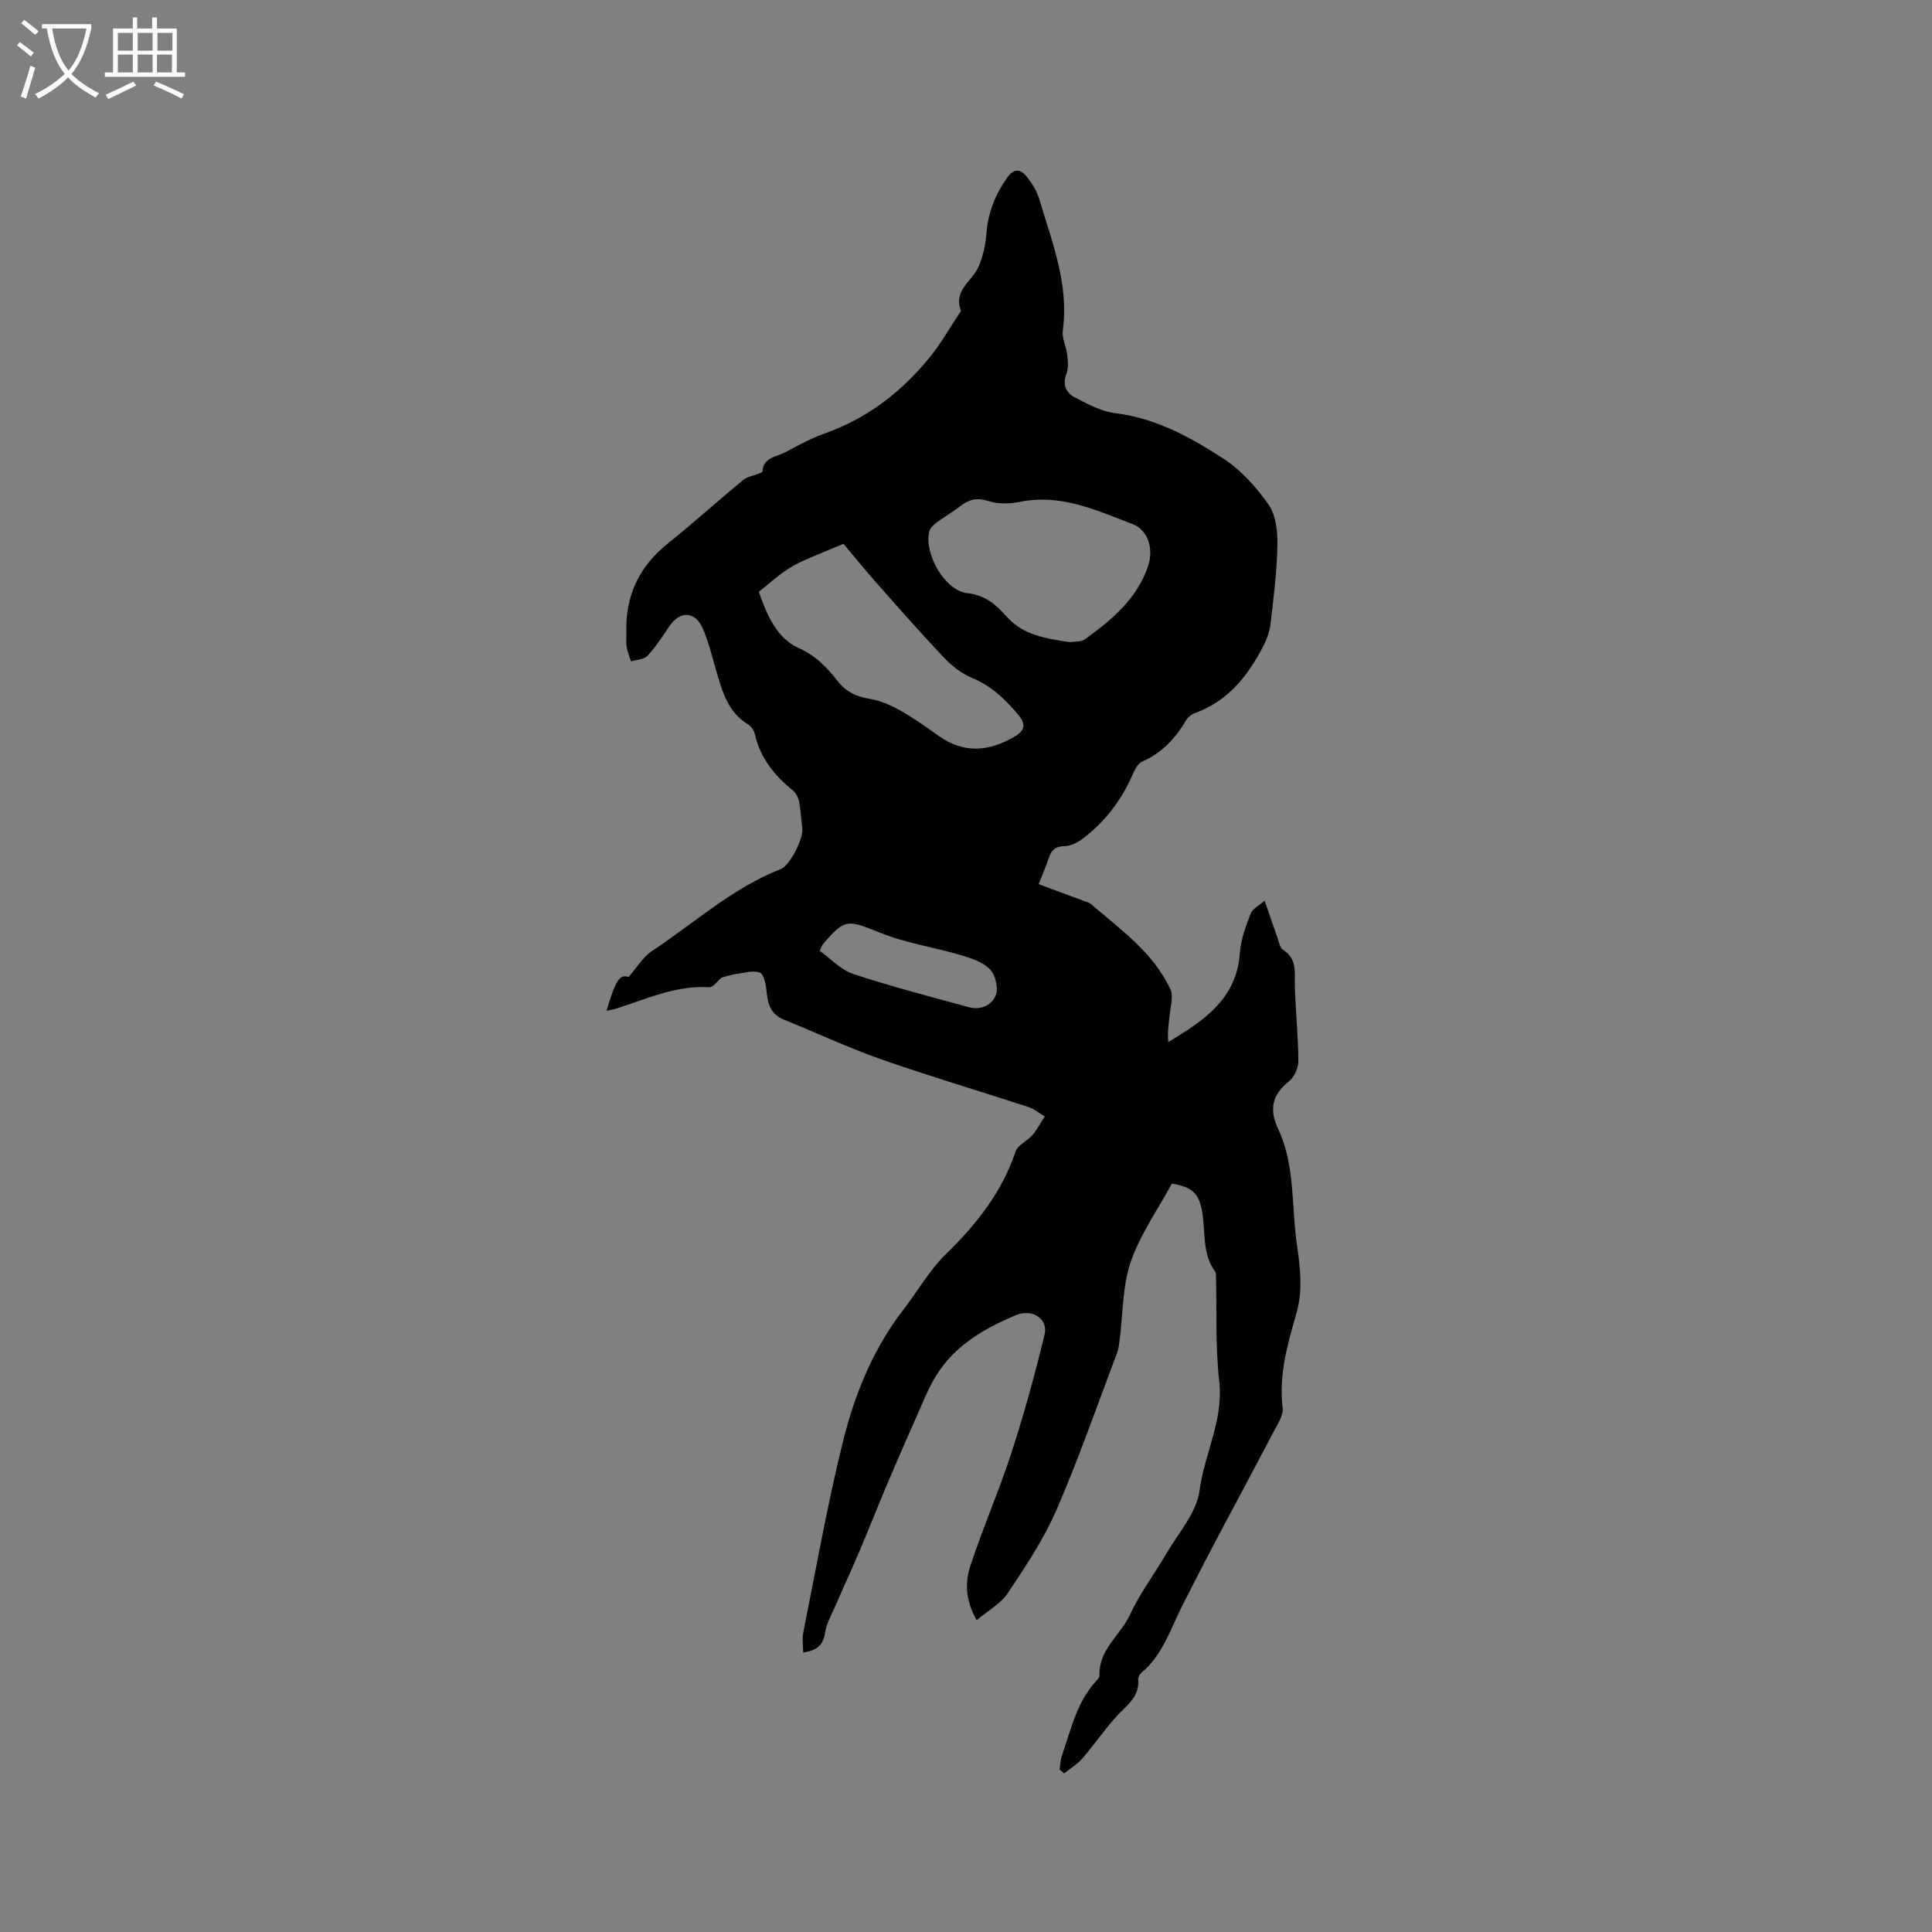 <svg enable-background="new 0 0 400 400" viewBox="0 0 400 400" xmlns="http://www.w3.org/2000/svg"><rect x="0" y="0" width="400" height="400" fill="#808080" stroke="none"/><path d="m6.4 11.7c-1-.8-1.9-1.6-2.9-2.3l.6-.7c.9.7 1.9 1.4 2.9 2.2zm-2.1 8.3c.7-2.1 1.4-4.2 2-6.4.2.1.6.3 1 .4-.7 2.3-1.3 4.4-1.9 6.4zm3-12.8c-1.1-.9-2.1-1.7-2.9-2.4l.6-.7c1 .8 2 1.5 3 2.4zm1.4-1.3v-.9h10.2v.9c-.9 4.2-2.3 7.3-4.1 9.4 1.3 1.4 3.2 2.7 5.7 4-.2.2-.4.5-.7.9-2.5-1.4-4.4-2.7-5.7-4.2-1.4 1.5-3.5 3-6.1 4.4 0 0 0 0-.1-.1-.3-.4-.5-.7-.7-.8 2.7-1.3 4.7-2.8 6.2-4.2-1.8-2.2-3-5.3-3.7-9.4zm9.2 0h-7.1c.6 3.8 1.7 6.7 3.4 8.7 1.7-2 2.9-4.8 3.7-8.7z" fill="#fbfcfa"/><path d="m31.6 3.6h.9v2.3h4.1v9.1h1.7v.9h-16.6v-.9h1.7v-9.1h4.1v-2.3h.9v2.3h3.1v-2.3zm-4 13.3.6.8c-1.9.9-3.8 1.9-5.8 2.8-.2-.3-.3-.6-.5-.9 2-.9 3.9-1.8 5.7-2.7zm-3.2-10.1v3.7h3.1v-3.7zm0 4.5v3.7h3.1v-3.7zm4.1-4.5v3.7h3.1v-3.7zm0 4.5v3.7h3.1v-3.7zm9.1 9.1c-2.1-1.1-4.1-2-5.8-2.7l.5-.8c2.2.9 4.1 1.8 5.8 2.6zm-1.9-13.6h-3.1v3.7h3.1zm-3.2 4.5v3.7h3.1v-3.7z" fill="#fbfcfa"/><path d="m242.62 245.06c-2.89 5.33-6.53 10.47-8.51 16.18-1.73 5.02-1.59 10.68-2.29 16.05-.12.92-.19 1.87-.51 2.72-4.12 10.89-7.94 21.91-12.57 32.59-2.63 6.06-6.39 11.69-10.07 17.22-1.47 2.21-4.11 3.63-6.46 5.62-2.35-4.13-2.42-7.83-1.32-11.2 2.6-7.92 5.97-15.59 8.54-23.52 2.61-8.02 4.85-16.18 6.83-24.38.81-3.39-2.63-5.44-5.93-4.05-7.05 2.96-13.43 6.75-17.24 13.76-.6 1.11-1.14 2.25-1.65 3.41-2.5 5.7-5.03 11.39-7.47 17.12-2.06 4.85-3.98 9.75-6.04 14.6-1.56 3.7-3.26 7.34-4.85 11.02-.84 1.94-1.96 3.87-2.27 5.9-.39 2.52-1.67 3.6-4.53 4.05 0-1.46-.23-2.89.04-4.23 2.65-13.18 4.98-26.45 8.21-39.49 2.45-9.87 6.29-19.28 12.69-27.53 2.92-3.76 5.16-7.89 8.72-11.35 6.13-5.96 11.51-12.72 14.32-21.13.46-1.38 2.43-2.19 3.5-3.44.99-1.16 1.71-2.54 2.55-3.83-1.13-.67-2.19-1.57-3.42-1.97-10.11-3.3-20.31-6.31-30.34-9.82-6.86-2.4-13.47-5.52-20.22-8.24-2.84-1.14-3.41-3.4-3.65-6.09-.12-1.31-.56-3.4-1.35-3.67-1.45-.49-3.27.06-4.92.29-1 .14-1.97.49-3.05.77-.72.59-1.68 2.04-2.55 1.98-6.93-.44-13.01 2.47-19.34 4.46-.58.18-1.18.26-1.89.41 1.83-6.23 2.7-7.65 4.56-7 1.73-1.96 2.98-4.14 4.86-5.38 8.79-5.82 16.69-13.06 26.69-16.98 1.83-.72 4.64-6.26 4.42-8.27-.21-1.89-.32-3.81-.67-5.67-.16-.83-.64-1.8-1.28-2.32-3.81-3.08-6.74-6.69-7.86-11.6-.17-.76-.72-1.65-1.37-2.04-4.23-2.54-5.39-6.83-6.64-11.12-.86-2.94-1.57-5.96-2.78-8.76-1.56-3.63-4.75-3.72-6.93-.47-1.42 2.1-2.8 4.27-4.52 6.11-.72.78-2.26.8-3.42 1.17-.31-1.02-.74-2.03-.91-3.08-.15-.93-.01-1.9-.04-2.86-.25-7.6 2.6-13.68 8.57-18.47 5.29-4.24 10.33-8.81 15.57-13.12.89-.74 2.23-.93 3.36-1.39.24-.1.64-.24.65-.38.19-2.99 2.93-3.03 4.75-4.01 2.7-1.46 5.44-2.92 8.32-3.95 8.84-3.16 15.92-8.68 21.73-15.89 2.24-2.79 4.02-5.95 6.01-8.94.12-.18.35-.42.3-.54-1.62-4.18 2.29-6.06 3.62-9.03.97-2.17 1.48-4.65 1.67-7.03.34-4.27 1.82-7.97 4.26-11.44 1.41-2.01 2.78-1.84 4.05-.26 1.1 1.37 2.11 2.98 2.61 4.65 2.64 8.89 6.19 17.62 4.88 27.26-.21 1.58.72 3.28.91 4.96.15 1.3.3 2.78-.15 3.94-.88 2.26-.09 3.96 1.67 4.88 2.68 1.4 5.54 2.95 8.46 3.31 8.4 1.04 15.55 4.98 22.35 9.4 3.69 2.39 6.88 5.95 9.4 9.59 1.52 2.19 1.84 5.57 1.79 8.4-.1 5.37-.78 10.74-1.4 16.09-.19 1.62-.76 3.28-1.51 4.73-3.18 6.14-7.28 11.37-14.1 13.85-.74.27-1.53.89-1.93 1.57-2.21 3.74-5 6.73-9.09 8.51-.9.39-1.53 1.73-1.98 2.76-2.34 5.35-5.79 9.83-10.47 13.31-1.02.76-2.39 1.42-3.61 1.43-1.84.01-2.67.76-3.2 2.35s-1.2 3.14-2.13 5.52c3.3 1.22 6.44 2.38 9.58 3.55.39.14.85.22 1.14.48 6.15 5.32 12.99 10.06 16.54 17.73.65 1.4.05 3.42-.12 5.14-.19 1.88-.55 3.73-.3 5.79 7.33-4.44 14.16-8.9 14.81-18.47.19-2.76 1.24-5.51 2.24-8.13.39-1.01 1.74-1.66 2.89-2.68 1 2.91 1.85 5.41 2.73 7.89.28.79.44 1.9 1.03 2.26 3.06 1.88 2.4 4.78 2.49 7.59.16 5.17.7 10.33.73 15.5.01 1.42-.85 3.31-1.95 4.18-3.52 2.8-4.13 5.81-2.22 9.87 3.57 7.6 2.69 15.98 3.88 24 .71 4.77 1.21 9.55-.1 14.11-1.86 6.45-3.68 12.76-2.87 19.62.18 1.56-1.05 3.39-1.87 4.96-6.34 12.1-12.93 24.07-19.04 36.29-2.4 4.79-3.99 9.97-8.3 13.56-.37.31-.73.94-.69 1.38.34 3.77-2.56 5.51-4.65 7.85-2.45 2.74-4.54 5.8-6.95 8.58-1.03 1.19-2.47 2.04-3.72 3.04-.32-.26-.64-.52-.95-.78.15-.98.17-2.01.49-2.93 1.87-5.37 3.06-11.06 7.11-15.44.28-.3.67-.72.66-1.06-.25-5.43 4.42-8.43 6.39-12.77 1.99-4.37 4.99-8.27 7.42-12.46 2.5-4.3 6.3-8.5 6.9-13.09 1-7.63 4.99-14.59 4.08-22.64-.82-7.19-.48-14.5-.67-21.76-.01-.31.01-.7-.16-.93-2.79-3.76-1.96-8.31-2.72-12.5-.65-3.71-2.07-5.07-6.26-5.73zm-21.15-112.11c.94-.16 2.34 0 3.17-.6 5.5-3.99 10.74-8.34 13.03-15.06 1.25-3.65.01-7.57-3.14-8.77-7.5-2.85-14.93-6.37-23.44-4.6-2.1.44-4.54.43-6.56-.21-2.37-.75-4.01-.25-5.78 1.13-1.58 1.23-3.35 2.22-4.95 3.43-.62.47-1.29 1.18-1.44 1.88-.98 4.66 3.28 12.15 7.93 12.66 3.76.41 5.99 2.46 8.1 4.83 3.5 3.93 8.14 4.54 13.08 5.31zm-64.36-10.41c1.59 4.57 3.67 9.56 8.1 11.55 3.68 1.65 6 4.09 8.22 6.92 1.77 2.27 3.86 3.21 6.61 3.67 2.2.37 4.39 1.32 6.35 2.42 2.76 1.55 5.36 3.41 7.94 5.25 5.24 3.72 10.41 3.28 15.73.15 2.26-1.33 2.32-2.64.74-4.53-2.67-3.19-5.55-5.96-9.54-7.61-2.18-.9-4.22-2.52-5.86-4.25-4.8-5.06-9.4-10.3-14.02-15.53-2.55-2.89-4.98-5.89-6.74-7.98-3.33 1.39-5.93 2.41-8.48 3.57-1.32.6-2.62 1.31-3.79 2.16-1.7 1.2-3.28 2.6-5.26 4.21zm12.61 74.32c2.22 1.58 4.34 3.93 6.94 4.79 7.89 2.61 15.96 4.7 23.99 6.89 2.45.67 4.81-.5 5.55-2.59.53-1.49-.13-4.15-1.26-5.29-1.5-1.51-3.91-2.3-6.06-2.93-5.55-1.63-11.38-2.48-16.7-4.63-6.71-2.71-7.28-2.98-11.9 2.52-.13.15-.17.37-.56 1.24z"/></svg>